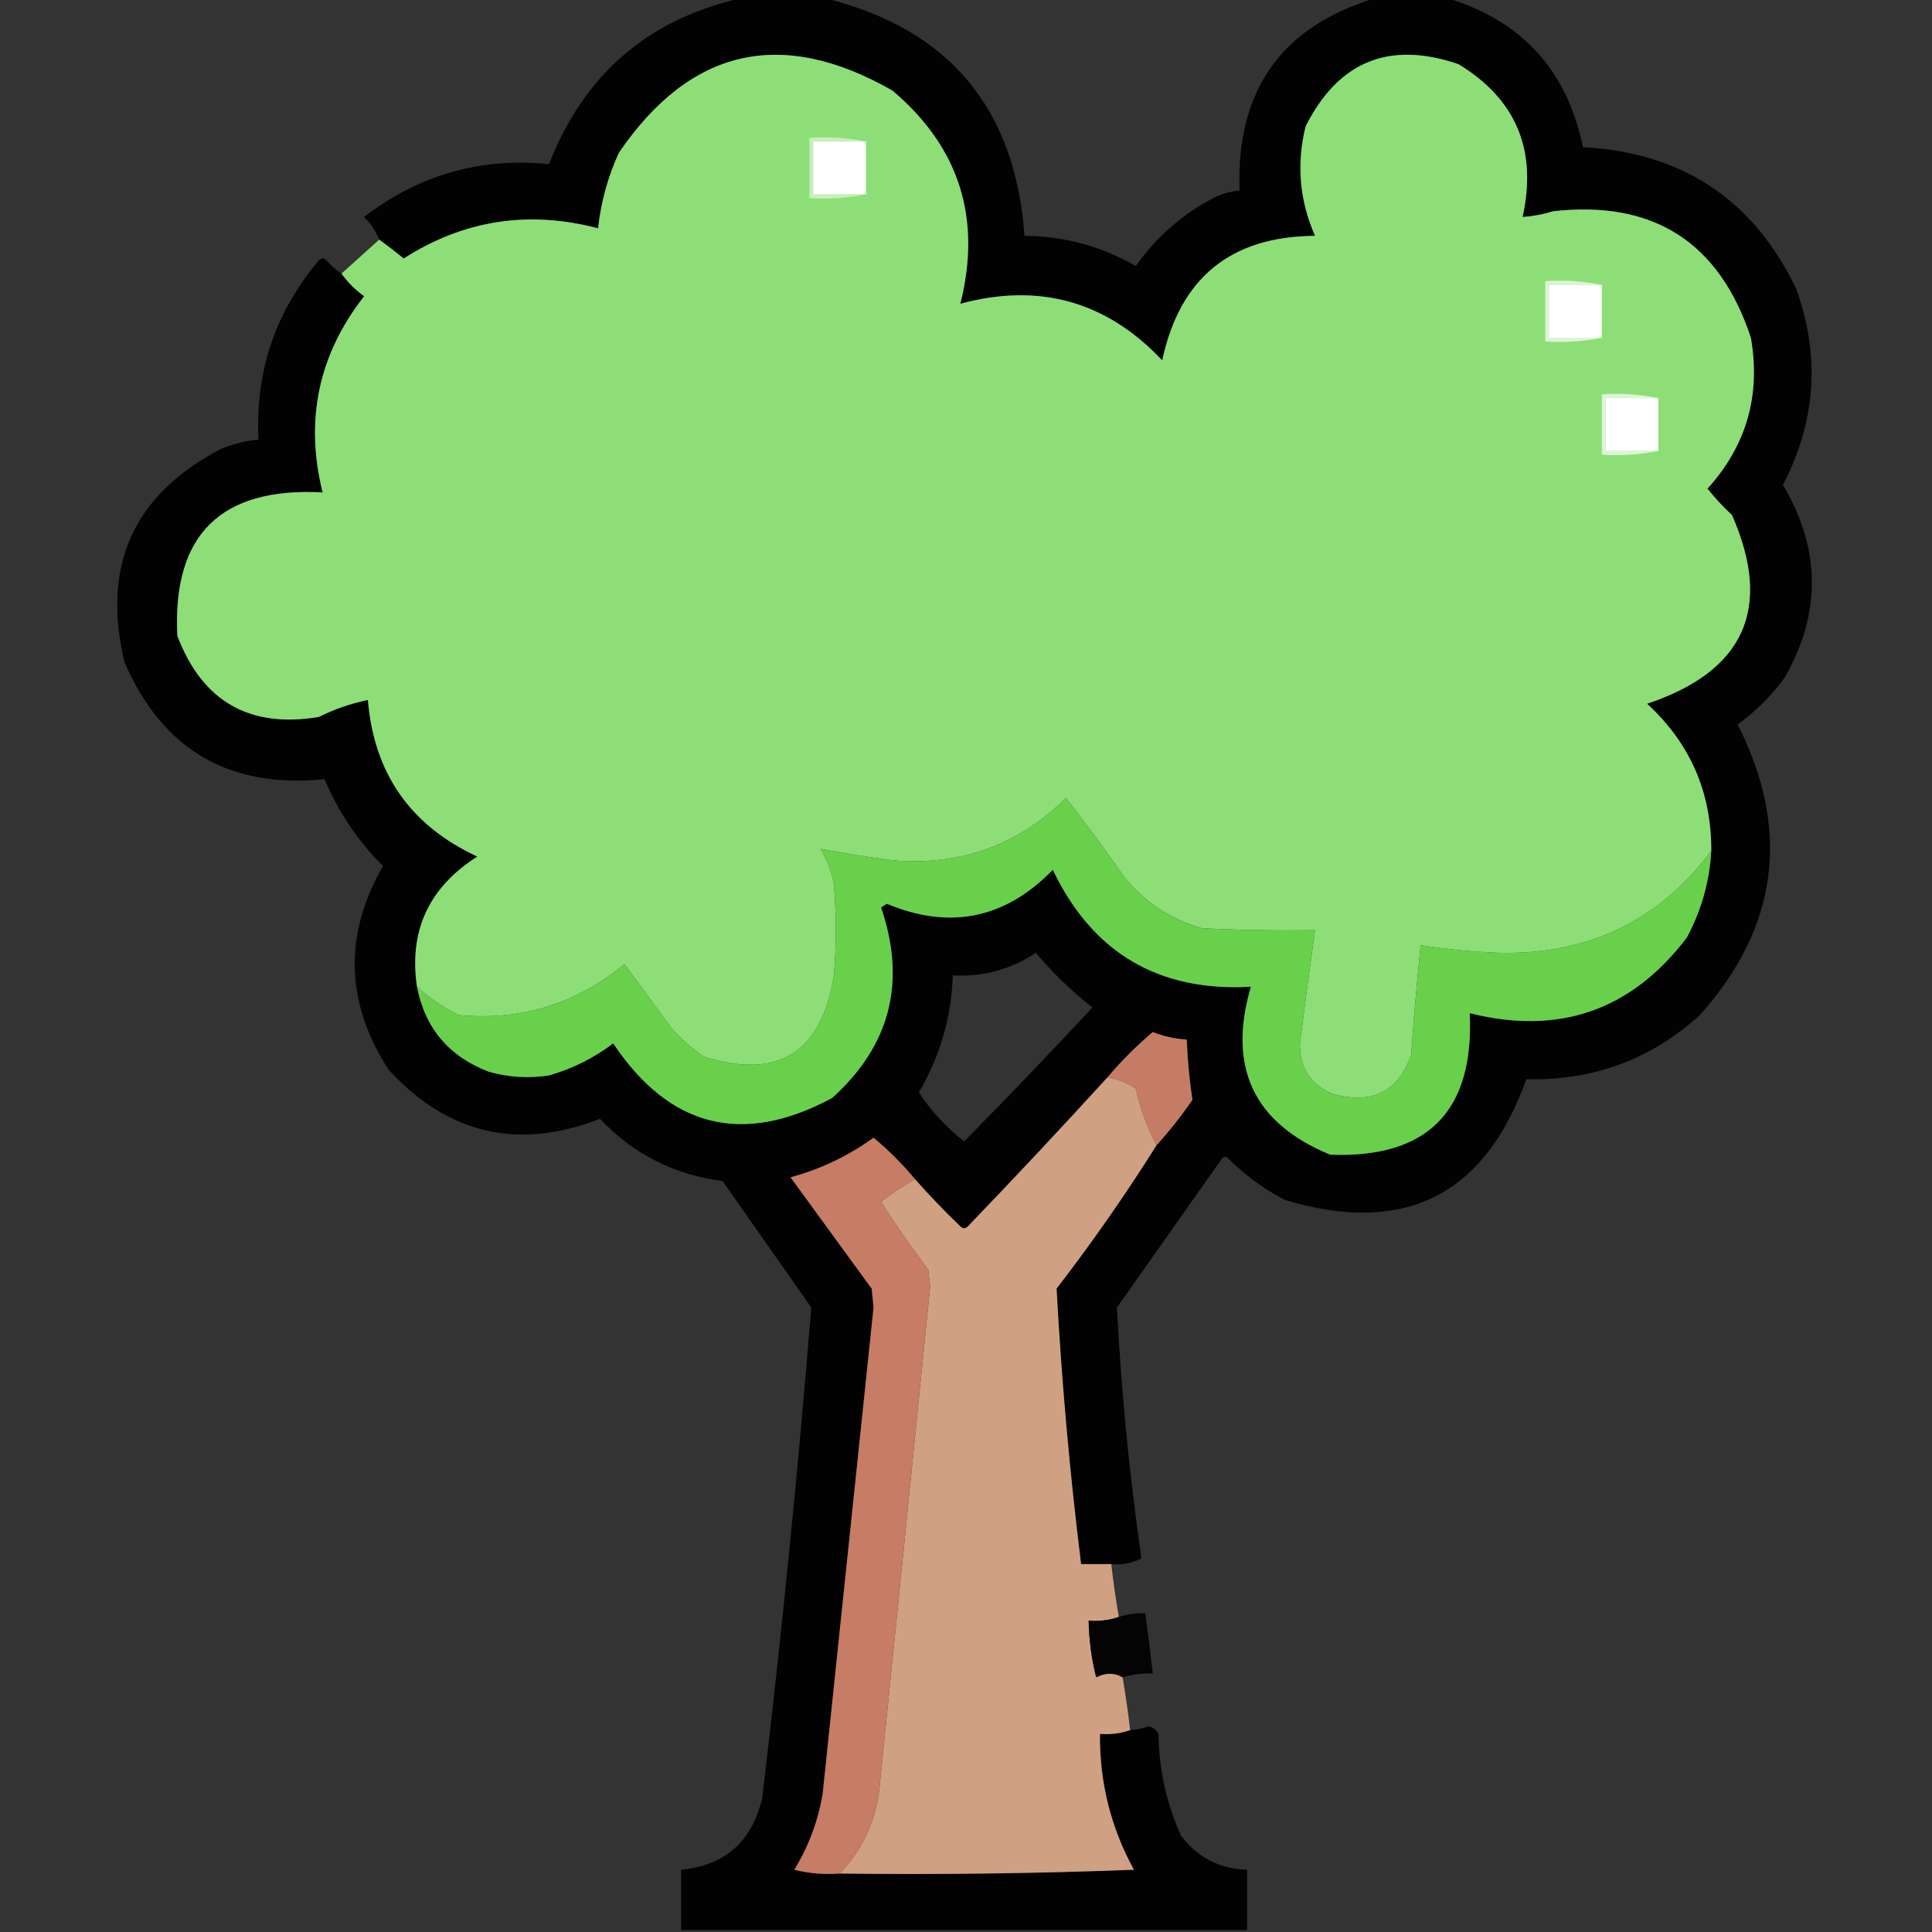 <?xml version="1.0" encoding="UTF-8"?>
<!DOCTYPE svg PUBLIC "-//W3C//DTD SVG 1.1//EN" "http://www.w3.org/Graphics/SVG/1.1/DTD/svg11.dtd">
<svg xmlns="http://www.w3.org/2000/svg" version="1.1" width="512px" height="512px" style="shape-rendering:geometricPrecision; text-rendering:geometricPrecision; image-rendering:optimizeQuality; fill-rule:evenodd; clip-rule:evenodd" xmlns:xlink="http://www.w3.org/1999/xlink">
<rect width="100%" height="100%" fill="#333333" stroke="none"/>
<g><path style="opacity:0.966" fill="#010100" d="M 196.5,-0.5 C 203.833,-0.5 211.167,-0.5 218.5,-0.5C 251.386,7.562 269.052,28.562 271.5,62.5C 282.053,62.596 291.886,65.263 301,70.5C 306.643,62.521 313.809,56.355 322.5,52C 324.436,51.187 326.436,50.687 328.5,50.5C 327.529,24.044 339.529,7.044 364.5,-0.5C 370.833,-0.5 377.167,-0.5 383.5,-0.5C 403.316,5.485 415.316,18.652 419.5,39C 445.813,40.396 464.647,52.896 476,76.5C 482.437,94.339 481.27,111.672 472.5,128.5C 482.555,145.454 482.721,162.454 473,179.5C 469.5,184.333 465.333,188.5 460.5,192C 474.646,219.974 471.313,245.641 450.5,269C 437.49,280.783 422.156,286.45 404.5,286C 393.464,316.851 372.131,327.518 340.5,318C 334.938,315.106 329.938,311.439 325.5,307C 324.668,306.312 324.002,306.479 323.5,307.5C 314.333,320.5 305.167,333.5 296,346.5C 297.143,368.788 299.31,390.955 302.5,413C 299.986,414.252 297.32,414.752 294.5,414.5C 291.833,414.5 289.167,414.5 286.5,414.5C 283.488,390.225 281.321,365.892 280,341.5C 289.468,329.212 298.302,316.545 306.5,303.5C 309.888,299.751 313.055,295.751 316,291.5C 315.21,286.253 314.71,280.92 314.5,275.5C 311.399,275.308 308.399,274.642 305.5,273.5C 301.146,277.188 297.146,281.188 293.5,285.5C 281.4,298.771 269.066,311.938 256.5,325C 255.833,325.667 255.167,325.667 254.5,325C 250.269,320.938 246.269,316.771 242.5,312.5C 239.188,308.521 235.521,304.854 231.5,301.5C 224.836,306.331 217.503,309.831 209.5,312C 216.667,321.833 223.833,331.667 231,341.5C 231.167,343.167 231.333,344.833 231.5,346.5C 226.999,389.506 222.499,432.506 218,475.5C 216.774,482.682 214.274,489.349 210.5,495.5C 214.445,496.491 218.445,496.824 222.5,496.5C 248.509,496.833 274.509,496.5 300.5,495.5C 294.373,484.324 291.373,472.324 291.5,459.5C 294.279,459.721 296.946,459.388 299.5,458.5C 301.199,458.38 302.865,458.046 304.5,457.5C 305.647,457.818 306.481,458.484 307,459.5C 307.136,468.951 309.136,477.951 313,486.5C 317.435,492.3 323.268,495.3 330.5,495.5C 330.5,500.833 330.5,506.167 330.5,511.5C 280.5,511.5 230.5,511.5 180.5,511.5C 180.5,506.167 180.5,500.833 180.5,495.5C 192.137,494.37 199.303,488.037 202,476.5C 207.143,433.215 211.476,389.882 215,346.5C 207.167,335.333 199.333,324.167 191.5,313C 178.666,311.334 167.833,305.834 159,296.5C 137.363,304.924 118.696,300.591 103,283.5C 91.523,265.746 91.023,247.746 101.5,229.5C 94.847,222.87 89.681,215.203 86,206.5C 60.713,209.028 43.046,198.695 33,175.5C 26.852,149.912 35.352,131.079 58.5,119C 61.72,117.648 65.053,116.814 68.5,116.5C 67.62,98.497 72.953,82.664 84.5,69C 85.167,68.333 85.833,68.333 86.5,69C 87.705,70.376 89.038,71.542 90.5,72.5C 92.145,74.812 94.145,76.812 96.5,78.5C 84.401,93.994 80.734,111.328 85.5,130.5C 58.503,129.047 45.669,141.714 47,168.5C 53.589,185.88 66.089,193.047 84.5,190C 88.653,187.921 92.986,186.421 97.5,185.5C 99.105,204.943 108.772,218.776 126.5,227C 113.661,235.171 108.327,246.671 110.5,261.5C 112.639,272.477 118.972,279.977 129.5,284C 134.746,285.506 140.079,285.839 145.5,285C 151.725,283.221 157.391,280.388 162.5,276.5C 177.455,298.874 196.788,303.708 220.5,291C 235.912,277.134 240.245,260.301 233.5,240.5C 234,240.167 234.5,239.833 235,239.5C 251.732,246.483 266.399,243.483 279,230.5C 289.54,252.523 307.04,262.857 331.5,261.5C 325.249,282.824 332.249,297.657 352.5,306C 378.345,306.988 390.678,294.488 389.5,268.5C 413.184,274.44 432.35,267.774 447,248.5C 450.88,241.313 453.047,233.647 453.5,225.5C 453.583,209.999 447.917,196.999 436.5,186.5C 462.326,177.859 469.826,161.193 459,136.5C 456.65,134.317 454.483,131.984 452.5,129.5C 462.817,118.108 466.651,104.775 464,89.5C 455.623,64.135 438.123,52.969 411.5,56C 408.883,56.822 406.216,57.322 403.5,57.5C 407.432,39.759 401.766,26.259 386.5,17C 368.178,10.746 354.678,16.246 346,33.5C 343.54,43.436 344.374,53.103 348.5,62.5C 326.19,62.64 312.69,73.64 308,95.5C 293.245,79.851 275.412,74.851 254.5,80.5C 260.209,57.799 254.209,38.965 236.5,24C 207.125,7.221 182.958,12.721 164,40.5C 161.092,46.874 159.259,53.541 158.5,60.5C 140.041,55.662 122.874,58.328 107,68.5C 104.819,66.734 102.652,65.067 100.5,63.5C 99.585,61.246 98.252,59.246 96.5,57.5C 110.995,46.334 127.329,41.667 145.5,43.5C 154.758,19.725 171.758,5.059 196.5,-0.5 Z M 274.5,252.5 C 278.97,257.802 283.97,262.636 289.5,267C 278.321,279.011 266.988,290.845 255.5,302.5C 250.792,298.793 246.792,294.46 243.5,289.5C 249.135,279.928 252.135,269.594 252.5,258.5C 260.633,258.883 267.966,256.883 274.5,252.5 Z"/></g>
<g><path style="opacity:1" fill="#8dde77" d="M 453.5,225.5 C 439.517,244.131 420.683,253.131 397,252.5C 390.114,252.235 383.28,251.568 376.5,250.5C 375.489,260.135 374.656,269.802 374,279.5C 370.617,289.211 363.783,292.711 353.5,290C 347.391,287.624 344.391,283.124 344.5,276.5C 345.774,266.475 347.108,256.475 348.5,246.5C 338.494,246.666 328.494,246.5 318.5,246C 310.323,243.654 303.49,239.154 298,232.5C 293.026,225.359 287.86,218.359 282.5,211.5C 269.727,224.036 254.394,229.536 236.5,228C 230.073,227.137 223.74,226.137 217.5,225C 219.255,227.93 220.422,231.097 221,234.5C 221.667,242.5 221.667,250.5 221,258.5C 217.672,279.071 206.172,286.238 186.5,280C 183.37,277.872 180.537,275.372 178,272.5C 173.821,266.795 169.655,261.129 165.5,255.5C 152.687,266.075 138.021,270.575 121.5,269C 117.458,266.984 113.791,264.484 110.5,261.5C 108.327,246.671 113.661,235.171 126.5,227C 108.772,218.776 99.105,204.943 97.5,185.5C 92.986,186.421 88.653,187.921 84.5,190C 66.089,193.047 53.589,185.88 47,168.5C 45.669,141.714 58.503,129.047 85.5,130.5C 80.734,111.328 84.401,93.994 96.5,78.5C 94.145,76.812 92.145,74.812 90.5,72.5C 93.833,69.5 97.167,66.5 100.5,63.5C 102.652,65.067 104.819,66.734 107,68.5C 122.874,58.328 140.041,55.662 158.5,60.5C 159.259,53.541 161.092,46.874 164,40.5C 182.958,12.721 207.125,7.221 236.5,24C 254.209,38.965 260.209,57.799 254.5,80.5C 275.412,74.851 293.245,79.851 308,95.5C 312.69,73.64 326.19,62.64 348.5,62.5C 344.374,53.103 343.54,43.436 346,33.5C 354.678,16.246 368.178,10.746 386.5,17C 401.766,26.259 407.432,39.759 403.5,57.5C 406.216,57.322 408.883,56.822 411.5,56C 438.123,52.969 455.623,64.135 464,89.5C 466.651,104.775 462.817,118.108 452.5,129.5C 454.483,131.984 456.65,134.317 459,136.5C 469.826,161.193 462.326,177.859 436.5,186.5C 447.917,196.999 453.583,209.999 453.5,225.5 Z"/></g>
<g><path style="opacity:1" fill="#c7efbb" d="M 229.5,37.5 C 224.833,37.5 220.167,37.5 215.5,37.5C 215.5,42.167 215.5,46.833 215.5,51.5C 220.167,51.5 224.833,51.5 229.5,51.5C 224.695,52.487 219.695,52.821 214.5,52.5C 214.5,47.167 214.5,41.833 214.5,36.5C 219.695,36.179 224.695,36.513 229.5,37.5 Z"/></g>
<g><path style="opacity:1" fill="#fefffe" d="M 229.5,37.5 C 229.5,42.167 229.5,46.833 229.5,51.5C 224.833,51.5 220.167,51.5 215.5,51.5C 215.5,46.833 215.5,42.167 215.5,37.5C 220.167,37.5 224.833,37.5 229.5,37.5 Z"/></g>
<g><path style="opacity:1" fill="#ddf5d6" d="M 424.5,75.5 C 419.833,75.5 415.167,75.5 410.5,75.5C 410.5,80.167 410.5,84.833 410.5,89.5C 415.167,89.5 419.833,89.5 424.5,89.5C 419.695,90.487 414.695,90.82 409.5,90.5C 409.5,85.167 409.5,79.833 409.5,74.5C 414.695,74.18 419.695,74.513 424.5,75.5 Z"/></g>
<g><path style="opacity:1" fill="#fefffe" d="M 424.5,75.5 C 424.5,80.167 424.5,84.833 424.5,89.5C 419.833,89.5 415.167,89.5 410.5,89.5C 410.5,84.833 410.5,80.167 410.5,75.5C 415.167,75.5 419.833,75.5 424.5,75.5 Z"/></g>
<g><path style="opacity:1" fill="#ddf5d6" d="M 439.5,105.5 C 434.833,105.5 430.167,105.5 425.5,105.5C 425.5,110.167 425.5,114.833 425.5,119.5C 430.167,119.5 434.833,119.5 439.5,119.5C 434.695,120.487 429.695,120.821 424.5,120.5C 424.5,115.167 424.5,109.833 424.5,104.5C 429.695,104.179 434.695,104.513 439.5,105.5 Z"/></g>
<g><path style="opacity:1" fill="#fefffe" d="M 439.5,105.5 C 439.5,110.167 439.5,114.833 439.5,119.5C 434.833,119.5 430.167,119.5 425.5,119.5C 425.5,114.833 425.5,110.167 425.5,105.5C 430.167,105.5 434.833,105.5 439.5,105.5 Z"/></g>
<g><path style="opacity:1" fill="#69d04c" d="M 453.5,225.5 C 453.047,233.647 450.88,241.313 447,248.5C 432.35,267.774 413.184,274.44 389.5,268.5C 390.678,294.488 378.345,306.988 352.5,306C 332.249,297.657 325.249,282.824 331.5,261.5C 307.04,262.857 289.54,252.523 279,230.5C 266.399,243.483 251.732,246.483 235,239.5C 234.5,239.833 234,240.167 233.5,240.5C 240.245,260.301 235.912,277.134 220.5,291C 196.788,303.708 177.455,298.874 162.5,276.5C 157.391,280.388 151.725,283.221 145.5,285C 140.079,285.839 134.746,285.506 129.5,284C 118.972,279.977 112.639,272.477 110.5,261.5C 113.791,264.484 117.458,266.984 121.5,269C 138.021,270.575 152.687,266.075 165.5,255.5C 169.655,261.129 173.821,266.795 178,272.5C 180.537,275.372 183.37,277.872 186.5,280C 206.172,286.238 217.672,279.071 221,258.5C 221.667,250.5 221.667,242.5 221,234.5C 220.422,231.097 219.255,227.93 217.5,225C 223.74,226.137 230.073,227.137 236.5,228C 254.394,229.536 269.727,224.036 282.5,211.5C 287.86,218.359 293.026,225.359 298,232.5C 303.49,239.154 310.323,243.654 318.5,246C 328.494,246.5 338.494,246.666 348.5,246.5C 347.108,256.475 345.774,266.475 344.5,276.5C 344.391,283.124 347.391,287.624 353.5,290C 363.783,292.711 370.617,289.211 374,279.5C 374.656,269.802 375.489,260.135 376.5,250.5C 383.28,251.568 390.114,252.235 397,252.5C 420.683,253.131 439.517,244.131 453.5,225.5 Z"/></g>
<g><path style="opacity:1" fill="#c57c65" d="M 306.5,303.5 C 304.004,298.857 302.171,293.857 301,288.5C 298.692,287.009 296.192,286.009 293.5,285.5C 297.146,281.188 301.146,277.188 305.5,273.5C 308.399,274.642 311.399,275.308 314.5,275.5C 314.71,280.92 315.21,286.253 316,291.5C 313.055,295.751 309.888,299.751 306.5,303.5 Z"/></g>
<g><path style="opacity:0.999" fill="#d0a083" d="M 293.5,285.5 C 296.192,286.009 298.692,287.009 301,288.5C 302.171,293.857 304.004,298.857 306.5,303.5C 298.302,316.545 289.468,329.212 280,341.5C 281.321,365.892 283.488,390.225 286.5,414.5C 289.167,414.5 291.833,414.5 294.5,414.5C 295.037,419.221 295.704,423.888 296.5,428.5C 293.946,429.388 291.279,429.721 288.5,429.5C 288.593,434.575 289.259,439.575 290.5,444.5C 292.972,443.234 295.306,443.234 297.5,444.5C 298.296,449.112 298.963,453.779 299.5,458.5C 296.946,459.388 294.279,459.721 291.5,459.5C 291.373,472.324 294.373,484.324 300.5,495.5C 274.509,496.5 248.509,496.833 222.5,496.5C 228.386,490.391 231.886,483.058 233,474.5C 237.533,430.006 242.033,385.506 246.5,341C 246.333,339.5 246.167,338 246,336.5C 241.587,330.674 237.42,324.674 233.5,318.5C 236.385,316.231 239.385,314.231 242.5,312.5C 246.269,316.771 250.269,320.938 254.5,325C 255.167,325.667 255.833,325.667 256.5,325C 269.066,311.938 281.4,298.771 293.5,285.5 Z"/></g>
<g><path style="opacity:1" fill="#c67c65" d="M 242.5,312.5 C 239.385,314.231 236.385,316.231 233.5,318.5C 237.42,324.674 241.587,330.674 246,336.5C 246.167,338 246.333,339.5 246.5,341C 242.033,385.506 237.533,430.006 233,474.5C 231.886,483.058 228.386,490.391 222.5,496.5C 218.445,496.824 214.445,496.491 210.5,495.5C 214.274,489.349 216.774,482.682 218,475.5C 222.499,432.506 226.999,389.506 231.5,346.5C 231.333,344.833 231.167,343.167 231,341.5C 223.833,331.667 216.667,321.833 209.5,312C 217.503,309.831 224.836,306.331 231.5,301.5C 235.521,304.854 239.188,308.521 242.5,312.5 Z"/></g>
<g><path style="opacity:0.93" fill="#030202" d="M 297.5,444.5 C 295.306,443.234 292.972,443.234 290.5,444.5C 289.259,439.575 288.593,434.575 288.5,429.5C 291.279,429.721 293.946,429.388 296.5,428.5C 298.764,427.781 301.097,427.448 303.5,427.5C 304.239,432.82 304.906,438.154 305.5,443.5C 302.763,443.401 300.096,443.735 297.5,444.5 Z"/></g>
</svg>
